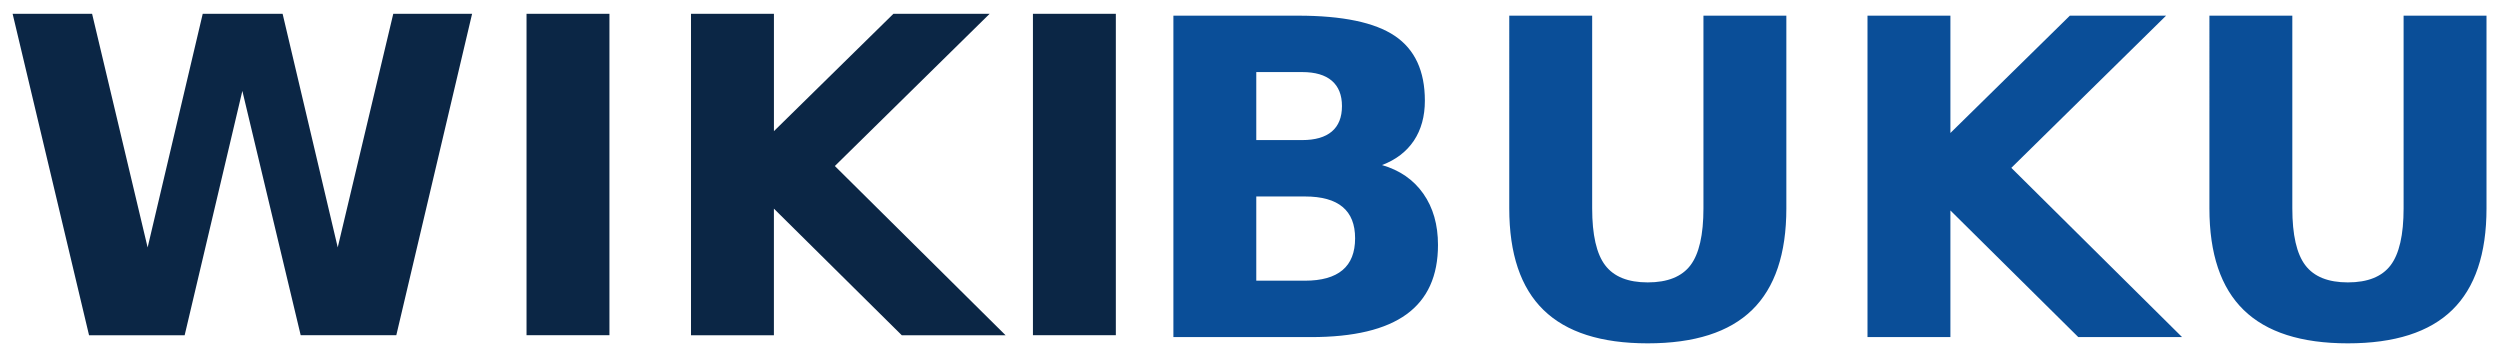 <svg xmlns="http://www.w3.org/2000/svg" width="98" height="14" fill="none"><path fill="#0B2645" d="M.495.541H3.61L5.787 9.7 7.947.54h3.131l2.161 9.157L15.416.541h3.09l-2.971 12.6h-3.748L9.5 3.564l-2.262 9.579H3.491L.495.542Zm20.146 0h3.249v12.6h-3.25V.542Zm6.448 0h3.249v4.6l4.684-4.6h3.772l-6.068 5.967 6.693 6.634H35.35l-5.013-4.963v4.963h-3.25V.542Zm13.402 0h3.25v12.6h-3.25V.542Z"/><path fill="#0A4E98" d="M51.044 5.491c.512 0 .9-.112 1.165-.337.264-.225.396-.557.396-.996 0-.433-.132-.764-.396-.992-.265-.228-.653-.341-1.165-.341h-1.798V5.49h1.798Zm.11 5.512c.652 0 1.143-.138 1.472-.414.33-.276.494-.692.494-1.249 0-.546-.163-.955-.49-1.228-.326-.273-.818-.41-1.476-.41h-1.908v3.3h1.908Zm3.021-4.533c.698.203 1.238.577 1.62 1.123.383.546.574 1.215.574 2.009 0 1.215-.41 2.12-1.232 2.717-.821.597-2.07.895-3.747.895h-5.393V.614h4.878c1.75 0 3.017.264 3.802.793.785.529 1.178 1.375 1.178 2.54 0 .613-.144 1.135-.43 1.566-.288.43-.704.75-1.25.957ZM59.163.613h3.25v7.554c0 1.04.17 1.785.51 2.232.34.448.896.671 1.667.671.776 0 1.335-.223 1.675-.67.34-.448.51-1.192.51-2.233V.613h3.25v7.554c0 1.783-.448 3.111-1.342 3.983-.895.873-2.26 1.309-4.093 1.309-1.829 0-3.19-.436-4.085-1.309-.895-.872-1.342-2.2-1.342-3.983V.613Zm14.044 0h3.249v4.6l4.684-4.6h3.772L78.844 6.58l6.693 6.634h-4.068L76.456 8.25v4.963h-3.25V.614Zm13.402 0h3.25v7.554c0 1.04.17 1.785.51 2.232.34.448.896.671 1.667.671.776 0 1.334-.223 1.675-.67.34-.448.51-1.192.51-2.233V.613h3.25v7.554c0 1.783-.448 3.111-1.342 3.983-.895.873-2.26 1.309-4.093 1.309-1.829 0-3.19-.436-4.085-1.309-.895-.872-1.342-2.2-1.342-3.983V.613Z"/></svg>
